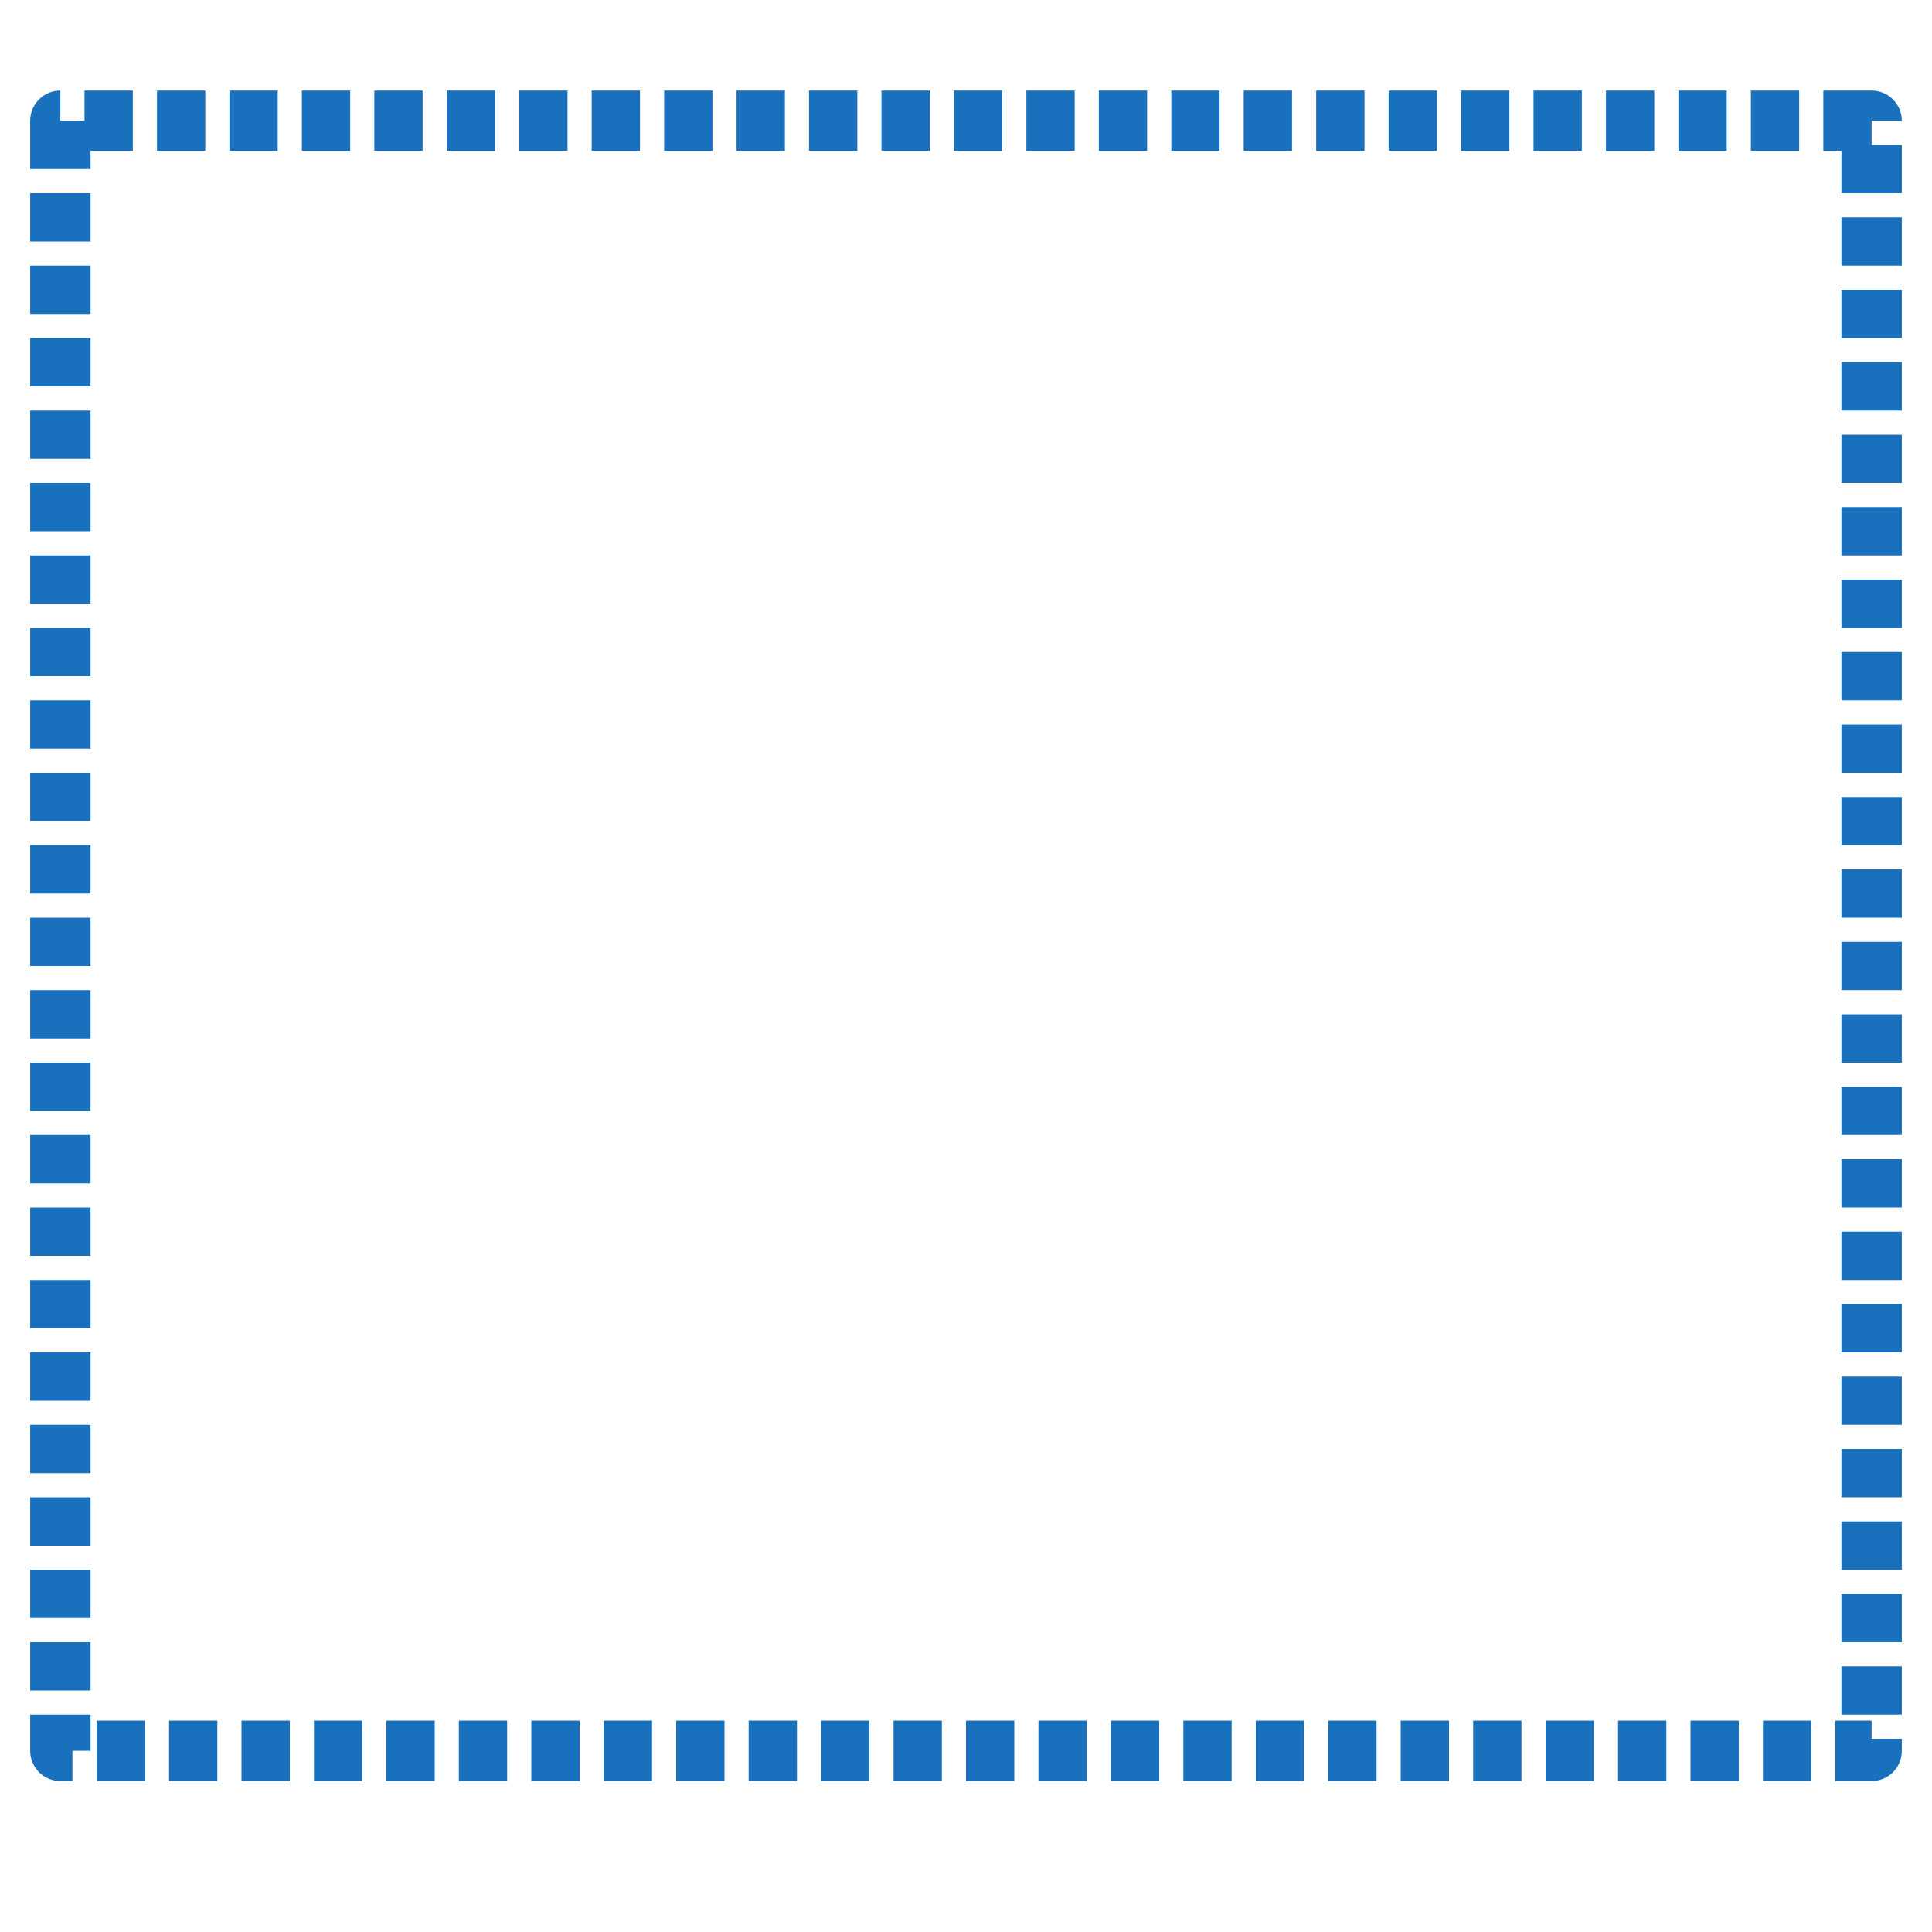 <svg width="32" height="32" viewBox="0 0 32 32" fill="none" xmlns="http://www.w3.org/2000/svg">
<path d="M31 2H1V29H31V2Z" stroke="#1971BD" stroke-miterlimit="10" stroke-linejoin="round" stroke-dasharray="0.8 0.4"/>
</svg>
